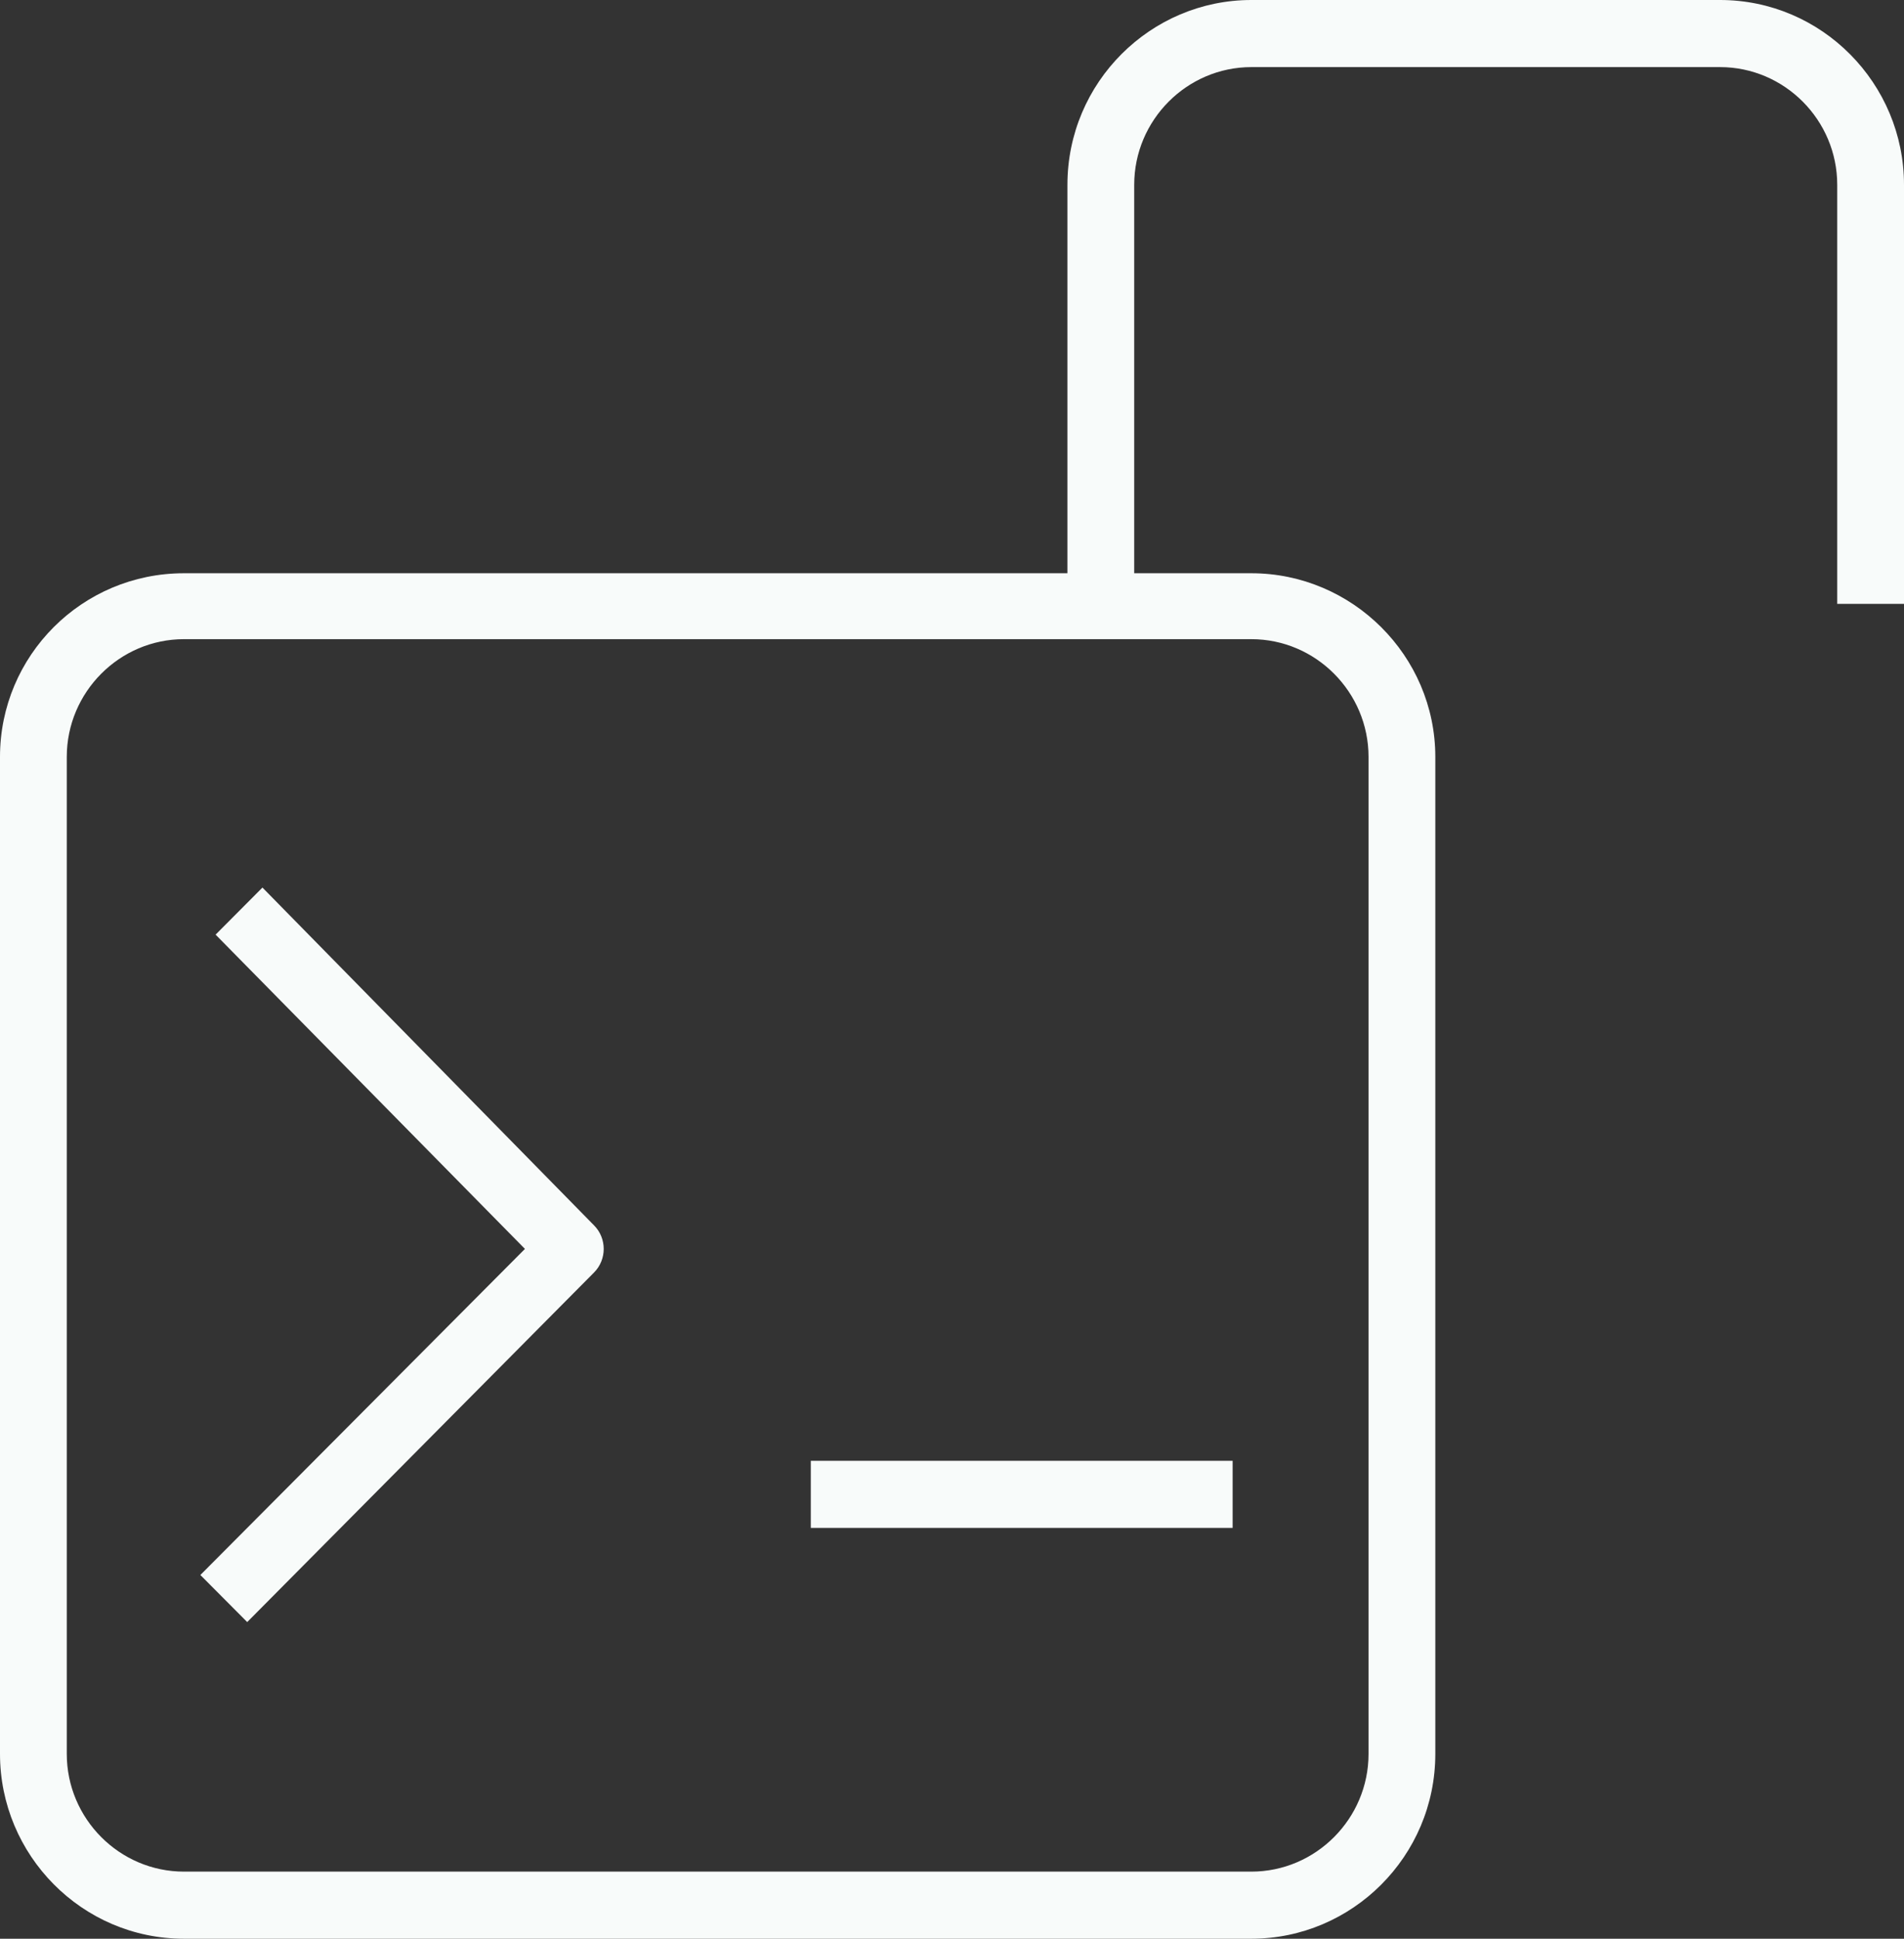 <svg width="56" height="57" viewBox="0 0 56 57" fill="none" xmlns="http://www.w3.org/2000/svg">
<rect x="0" y="0" width="56" height="57" fill="#333333" stroke="none"/>
<g clip-path="url(#clip0_1366_4562)">
<path d="M36.805 18.792C38.7 18.792 40.251 20.35 40.251 22.253V51.566C40.251 53.47 38.7 55.027 36.805 55.027H5.41C3.515 55.027 1.964 53.47 1.964 51.566V22.253C1.964 20.35 3.515 18.792 5.41 18.792H36.805ZM36.805 16.854H5.41C2.412 16.854 0 19.277 0 22.253V51.566C0 54.543 2.412 57 5.41 57H36.805C39.769 57 42.215 54.577 42.215 51.566V22.253C42.215 19.277 39.769 16.854 36.805 16.854Z" fill="#F8FBFA"/>
<path d="M7.271 47.69L5.893 46.306L15.439 36.719L6.341 27.479L7.719 26.095L17.472 36.027C17.851 36.408 17.851 37.031 17.472 37.412L7.271 47.69Z" fill="#F8FBFA"/>
<path d="M36.254 42.949H23.847V44.922H36.254V42.949Z" fill="#F8FBFA"/>
<path d="M33.359 17.754V5.434C33.359 3.53 34.91 1.973 36.805 1.973H50.59C52.485 1.973 54.036 3.53 54.036 5.434V17.754H56V5.434C56 2.457 53.588 0 50.59 0H36.805C33.841 0 31.395 2.423 31.395 5.434V17.754H33.359Z" fill="#F8FBFA"/>
</g>
<defs>
<clipPath id="clip0_1366_4562">
<rect width="56" height="57" fill="white"/>
</clipPath>
</defs>
</svg>
